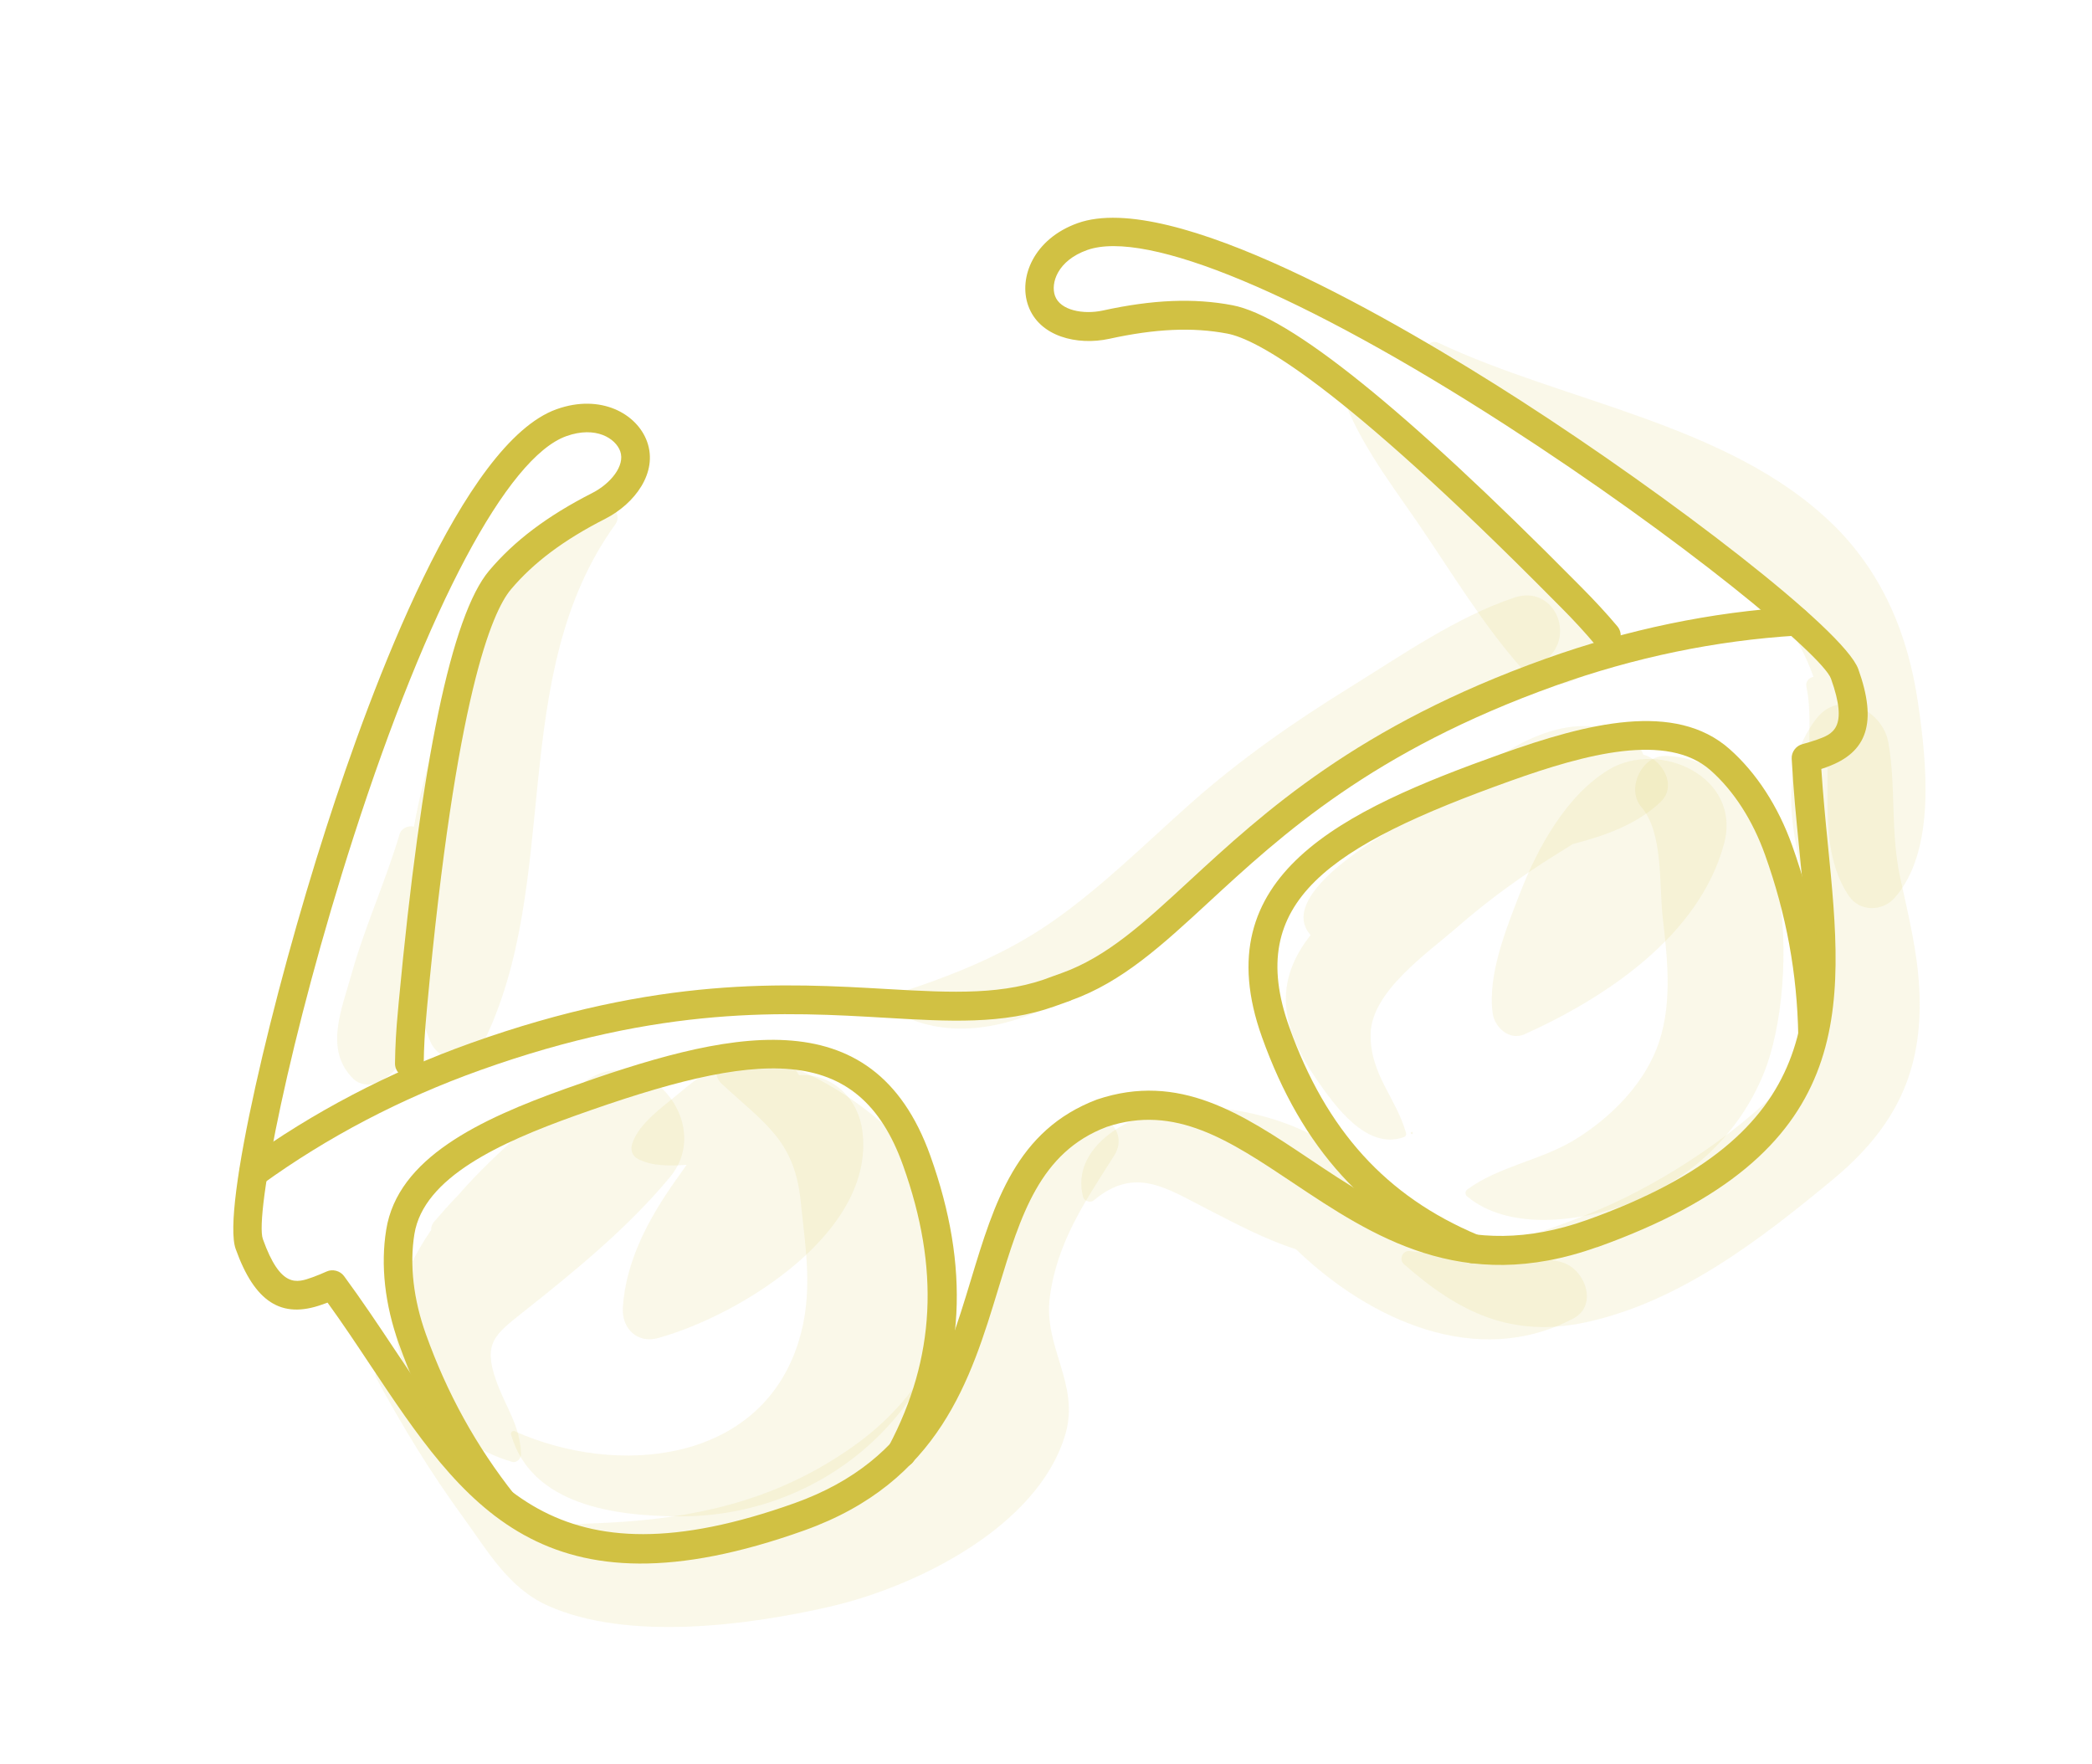 <svg width="102" height="86" viewBox="0 0 102 86" fill="none" xmlns="http://www.w3.org/2000/svg">
<path d="M44.711 56.542C42.9 54.151 38.698 51.271 35.608 51.482C34.916 51.533 34.7 52.384 35.174 52.826C37.244 54.759 38.736 55.569 39.039 58.562C39.283 60.937 39.667 63.072 38.936 65.415C37.089 71.365 30.085 72.019 25.101 69.784C24.993 69.738 24.889 69.839 24.92 69.947C25.908 73.399 30.004 73.918 33.111 73.933C37.36 73.954 41.392 72.07 44.015 68.685C46.602 65.354 47.364 60.067 44.694 56.534L44.711 56.542Z" fill="#D1C143" fill-opacity="0.12"/>
<path d="M81.199 36.859C80.04 36.823 79.28 38.473 80.025 39.339C81.113 40.61 80.884 43.14 81.072 44.747C81.312 46.855 81.571 49.154 80.75 51.185C80.004 53.034 78.412 54.581 76.741 55.593C75.091 56.584 73.088 56.864 71.543 57.993C71.432 58.075 71.421 58.241 71.529 58.328C73.55 60.026 77.047 59.577 79.349 58.698C82.373 57.554 84.794 55.317 86.009 52.301C87.746 48.009 87.61 37.064 81.197 36.852L81.199 36.859Z" fill="#D1C143" fill-opacity="0.12"/>
<path d="M68.817 55.19C68.755 55.213 68.791 55.313 68.853 55.29C68.916 55.268 68.88 55.168 68.817 55.19Z" fill="#D1C143" fill-opacity="0.12"/>
<path d="M80.119 36.788C79.987 36.42 79.746 36.098 79.369 35.909C76.448 34.428 73.397 36.461 71.15 38.32C70.742 38.656 70.333 39.006 69.92 39.364C69.219 39.685 68.528 40.038 67.862 40.438C66.802 41.07 62.285 43.782 63.901 45.589C63.858 45.646 63.813 45.697 63.777 45.752C62.016 48.105 62.589 50.299 64.167 52.59C65.078 53.918 66.64 56.102 68.456 55.439C68.544 55.408 68.575 55.319 68.553 55.236C68.078 53.535 66.794 52.383 66.827 50.409C66.872 48.332 69.604 46.469 71.078 45.182C72.595 43.859 74.207 42.699 75.914 41.632C76.172 41.469 76.433 41.313 76.685 41.152C78.275 40.739 79.798 40.201 80.96 39.103C81.8 38.304 81.046 37.04 80.136 36.796L80.119 36.788Z" fill="#D1C143" fill-opacity="0.12"/>
<path d="M28.441 52.8C26.586 54.202 24.212 56.119 22.337 58.274C21.915 58.706 21.52 59.156 21.153 59.583C21.055 59.703 21.018 59.836 21.023 59.967C20.261 61.084 19.683 62.24 19.413 63.413C18.615 66.926 21.722 70.345 24.966 71.274C25.209 71.343 25.411 71.101 25.404 70.886C25.357 69.475 24.645 68.604 24.185 67.298C23.549 65.479 24.126 65.069 25.496 63.981C28.017 61.983 30.588 59.889 32.655 57.406C34.901 54.718 31.333 50.599 28.426 52.798L28.441 52.8Z" fill="#D1C143" fill-opacity="0.12"/>
<path d="M38.953 52.418C38.531 51.669 37.77 51.153 36.772 51.334C35.232 51.61 34.251 52.348 33.076 53.33C32.302 53.98 31.167 54.758 30.834 55.736C30.725 56.042 30.807 56.35 31.11 56.509C31.786 56.865 32.66 56.848 33.478 56.795C33.294 57.05 33.118 57.303 32.945 57.548C31.644 59.378 30.506 61.487 30.368 63.759C30.308 64.772 31.07 65.526 32.099 65.236C36.147 64.105 42.748 60.022 42.038 55.085C41.806 53.473 40.51 52.326 38.962 52.422L38.953 52.418Z" fill="#D1C143" fill-opacity="0.12"/>
<path d="M78.435 37.53C76.365 38.783 74.967 41.344 74.109 43.55C73.438 45.274 72.519 47.544 72.78 49.413C72.878 50.102 73.605 50.757 74.337 50.425C78.341 48.62 82.847 45.603 84.056 41.154C84.951 37.873 80.898 36.038 78.429 37.532L78.435 37.53Z" fill="#D1C143" fill-opacity="0.12"/>
<path d="M29.468 24.762C25.141 26.196 22.659 31.825 21.333 35.829C20.855 37.266 20.458 38.773 20.183 40.306C19.926 40.236 19.573 40.369 19.483 40.669C18.805 42.965 17.799 45.146 17.149 47.46C16.663 49.21 15.78 51.206 17.25 52.622C17.509 52.874 17.975 52.94 18.31 52.813C19.98 52.153 20.148 50.222 20.258 48.523C20.438 49.281 20.669 50.028 20.972 50.757C21.432 51.866 22.991 51.998 23.543 50.886C27.454 42.996 24.65 32.969 30.01 25.553C30.291 25.157 29.95 24.597 29.459 24.758L29.468 24.762Z" fill="#D1C143" fill-opacity="0.12"/>
<path d="M51.767 54.716C50.56 56.062 49.762 57.627 48.993 59.253C48.194 60.952 47.814 62.959 46.959 64.601C46.566 65.353 45.495 66.369 44.626 67.559C43.456 69.166 42.069 70.302 40.367 71.325C36.836 73.452 33.04 74.127 28.977 74.271C28.067 74.302 26.82 74.473 25.98 74.112C25.007 73.693 24.173 72.578 23.436 71.814C21.835 70.171 20.245 68.516 18.675 66.841C18.48 66.629 18.212 66.943 18.332 67.16C19.609 69.532 20.984 71.783 22.57 73.959C23.771 75.605 24.778 77.418 26.705 78.284C30.578 80.029 36.442 79.255 40.434 78.342C44.653 77.375 50.619 74.448 51.944 69.93C52.666 67.463 50.86 65.696 51.188 63.23C51.541 60.557 52.916 58.56 54.32 56.349C55.279 54.839 52.884 53.473 51.773 54.714L51.767 54.716Z" fill="#D1C143" fill-opacity="0.12"/>
<path d="M88.541 35.064C84.688 40.184 91.673 47.386 87.507 52.28C85.212 54.971 81.193 57.617 77.964 58.976C75.452 60.035 71.5 61.434 68.763 60.999C68.397 60.94 68.181 61.397 68.459 61.642C71.115 63.977 73.692 65.264 77.352 64.463C81.918 63.464 85.841 60.429 89.363 57.51C92.4 54.99 93.776 52.247 93.581 48.258C93.493 46.398 93.044 44.61 92.651 42.802C92.16 40.565 92.457 38.384 92.07 36.201C91.789 34.628 89.692 33.542 88.547 35.062L88.541 35.064Z" fill="#D1C143" fill-opacity="0.12"/>
<path d="M77.442 30.402C75.763 28.048 73.614 26.009 71.625 23.928C69.749 21.968 67.916 19.81 65.483 18.534C65.354 18.468 65.227 18.605 65.265 18.732C66.017 21.227 67.657 23.356 69.121 25.484C70.772 27.898 72.3 30.46 74.249 32.647C75.872 34.472 78.941 32.51 77.442 30.402Z" fill="#D1C143" fill-opacity="0.12"/>
<path d="M89.323 25.528C84.316 20.671 76.255 19.607 70.128 16.712C69.671 16.496 69.245 17.133 69.65 17.46C72.118 19.447 74.476 21.418 77.134 23.147C79.48 24.672 81.991 25.933 84.248 27.582C86.246 29.041 87.642 30.8 88.42 32.997C88.199 33.048 88.021 33.217 88.077 33.493C88.311 34.619 88.193 35.688 88.22 36.825C88.231 37.327 88.707 37.537 89.107 37.436C89.112 39.636 88.944 41.919 90.155 43.694C90.674 44.458 91.774 44.445 92.363 43.791C94.415 41.503 93.933 37.104 93.517 34.27C93.03 30.92 91.777 27.907 89.321 25.522L89.323 25.528Z" fill="#D1C143" fill-opacity="0.12"/>
<path d="M73.838 29.136C71.024 30.079 68.355 31.94 65.833 33.503C63.102 35.19 60.473 37.023 58.07 39.155C55.831 41.137 53.725 43.254 51.263 44.965C48.694 46.748 45.848 47.78 42.883 48.713C42.827 48.733 42.814 48.815 42.861 48.847C47.804 52.426 53.913 47.851 57.651 44.573C60.307 42.245 62.954 39.969 65.899 37.995C68.945 35.95 72.585 34.466 75.399 32.145C76.85 30.951 75.747 28.496 73.838 29.136Z" fill="#D1C143" fill-opacity="0.12"/>
<path d="M76.121 61.533C73.748 60.954 71.327 60.617 68.969 59.962C68.492 59.829 68.026 59.687 67.564 59.535C67.761 58.944 67.692 58.28 67.171 57.706C64.773 55.053 60.562 53.584 56.974 54.093C54.974 54.379 52.188 55.972 52.809 58.36C52.862 58.566 53.164 58.662 53.326 58.527C55.361 56.822 56.89 57.949 58.936 58.99C60.304 59.69 61.712 60.439 63.188 60.91C66.804 64.393 72.035 66.75 76.71 64.284C77.966 63.624 77.248 61.813 76.115 61.536L76.121 61.533Z" fill="#D1C143" fill-opacity="0.12"/>
<path d="M77.86 60.808C71.267 63.163 66.897 60.245 63.042 57.669C59.956 55.608 57.292 53.823 53.958 54.944C50.7 56.179 49.765 59.249 48.685 62.8C47.338 67.234 45.815 72.259 39.216 74.617C26.461 79.174 22.572 73.334 18.063 66.568C17.394 65.562 16.708 64.528 15.971 63.511C15.884 63.542 15.79 63.575 15.703 63.607C13.713 64.318 12.415 63.48 11.49 60.892C10.807 58.984 13.271 48.524 15.913 40.336C18.139 33.421 22.559 21.587 27.137 19.952C29.276 19.187 31.059 20.161 31.552 21.539C32.091 23.048 30.938 24.564 29.523 25.288C27.482 26.327 26.018 27.427 24.911 28.737C23.988 29.833 22.231 33.928 20.83 49.03L20.798 49.393C20.712 50.275 20.669 51.078 20.659 51.855C20.657 52.243 20.339 52.554 19.949 52.545C19.561 52.543 19.25 52.225 19.259 51.835C19.27 51.022 19.315 50.183 19.406 49.258L19.438 48.895C20.542 37.092 22.022 30.001 23.842 27.832C25.072 26.372 26.671 25.161 28.89 24.03C29.753 23.588 30.494 22.712 30.24 22.001C30.019 21.383 29.06 20.748 27.613 21.265C24.732 22.295 20.859 29.58 17.253 40.757C14.098 50.543 12.414 59.289 12.816 60.411C13.681 62.831 14.473 62.548 15.234 62.276C15.465 62.194 15.697 62.096 15.928 61.993C16.212 61.863 16.583 61.956 16.775 62.218C17.651 63.41 18.455 64.614 19.23 65.779C23.585 72.311 27.022 77.476 38.747 73.286C44.678 71.166 46.036 66.701 47.346 62.378C48.482 58.632 49.553 55.098 53.487 53.608C57.499 52.258 60.569 54.312 63.824 56.49C67.578 59.003 71.46 61.596 77.385 59.479C89.11 55.289 88.493 49.117 87.718 41.305C87.579 39.913 87.436 38.473 87.358 36.996C87.338 36.665 87.569 36.365 87.871 36.285C88.114 36.219 88.356 36.147 88.587 36.065C89.347 35.793 90.14 35.51 89.274 33.09C88.873 31.967 82.018 26.272 73.379 20.701C63.507 14.34 55.892 11.16 53.004 12.192C51.557 12.709 51.218 13.808 51.439 14.425C51.693 15.136 52.823 15.345 53.77 15.14C56.203 14.608 58.206 14.525 60.085 14.881C62.868 15.405 68.508 19.945 76.847 28.373L77.11 28.638C77.759 29.292 78.332 29.91 78.859 30.538C79.106 30.836 79.068 31.279 78.775 31.524C78.479 31.778 78.036 31.739 77.789 31.441C77.288 30.846 76.745 30.252 76.12 29.625L75.856 29.36C65.193 18.583 61.243 16.527 59.834 16.264C58.151 15.944 56.324 16.028 54.08 16.52C52.527 16.857 50.673 16.415 50.134 14.906C49.641 13.528 50.409 11.643 52.542 10.88C57.113 9.247 68.039 15.604 74.149 19.533C81.388 24.197 89.925 30.719 90.607 32.628C91.533 35.216 91.06 36.686 89.07 37.397C88.983 37.428 88.895 37.459 88.802 37.493C88.886 38.75 89.002 39.981 89.123 41.183C89.927 49.272 90.623 56.254 77.868 60.812L77.86 60.808Z" fill="#D1C143"/>
<path d="M52.226 48.777C52.083 48.829 51.939 48.88 51.796 48.931C51.696 48.967 51.553 49.018 51.409 49.069C48.921 49.959 46.263 49.805 43.188 49.624C38.353 49.341 32.339 48.987 23.415 52.177C19.554 53.557 15.975 55.428 12.773 57.746C12.456 57.98 12.021 57.903 11.796 57.59C11.571 57.276 11.639 56.837 11.953 56.612C15.261 54.219 18.959 52.286 22.944 50.861C32.137 47.575 38.308 47.936 43.271 48.223C46.489 48.409 48.986 48.529 51.321 47.603C51.489 47.543 51.62 47.496 51.751 47.449C53.971 46.655 55.744 45.023 57.981 42.957C61.631 39.592 66.181 35.398 75.374 32.112C79.359 30.687 83.444 29.838 87.52 29.591C87.905 29.566 88.236 29.863 88.261 30.248C88.286 30.633 87.992 30.97 87.605 30.989C83.661 31.231 79.704 32.047 75.844 33.428C66.919 36.618 62.493 40.704 58.933 43.988C56.67 46.078 54.712 47.882 52.224 48.771L52.226 48.777Z" fill="#D1C143"/>
<path d="M44.186 71.501C44.005 71.565 43.803 71.553 43.623 71.462C43.284 71.281 43.148 70.859 43.333 70.511C45.607 66.21 45.83 61.854 44.03 56.821C41.85 50.721 36.935 51.219 28.048 54.396C24.419 55.694 20.651 57.392 20.204 60.175C19.964 61.668 20.159 63.356 20.764 65.047C21.798 67.94 23.215 70.507 25.102 72.893C25.343 73.193 25.292 73.641 24.989 73.876C24.688 74.117 24.241 74.066 24.006 73.763C22.027 71.256 20.536 68.561 19.45 65.523C18.765 63.609 18.55 61.688 18.831 59.956C19.391 56.464 23.368 54.585 27.59 53.076C35.349 50.302 42.543 48.469 45.361 56.352C47.303 61.784 47.059 66.493 44.589 71.173C44.507 71.337 44.365 71.451 44.209 71.506L44.186 71.501Z" fill="#D1C143"/>
<path d="M72.026 61.548C71.864 61.606 71.688 61.606 71.52 61.532C66.645 59.483 63.472 55.997 61.528 50.559C58.71 42.675 65.436 39.532 73.194 36.759C77.41 35.252 81.675 34.177 84.328 36.521C85.635 37.678 86.694 39.304 87.379 41.219C88.464 44.256 89.02 47.286 89.078 50.479C89.082 50.865 88.775 51.186 88.39 51.19C88.004 51.194 87.683 50.887 87.679 50.501C87.626 47.461 87.095 44.577 86.06 41.683C85.456 39.993 84.537 38.563 83.405 37.561C81.295 35.692 77.304 36.767 73.675 38.064C64.787 41.241 60.678 43.969 62.858 50.069C64.659 55.108 67.584 58.332 72.07 60.217C72.428 60.37 72.596 60.782 72.448 61.137C72.369 61.327 72.212 61.46 72.038 61.523L72.026 61.548Z" fill="#D1C143"/>
</svg>
